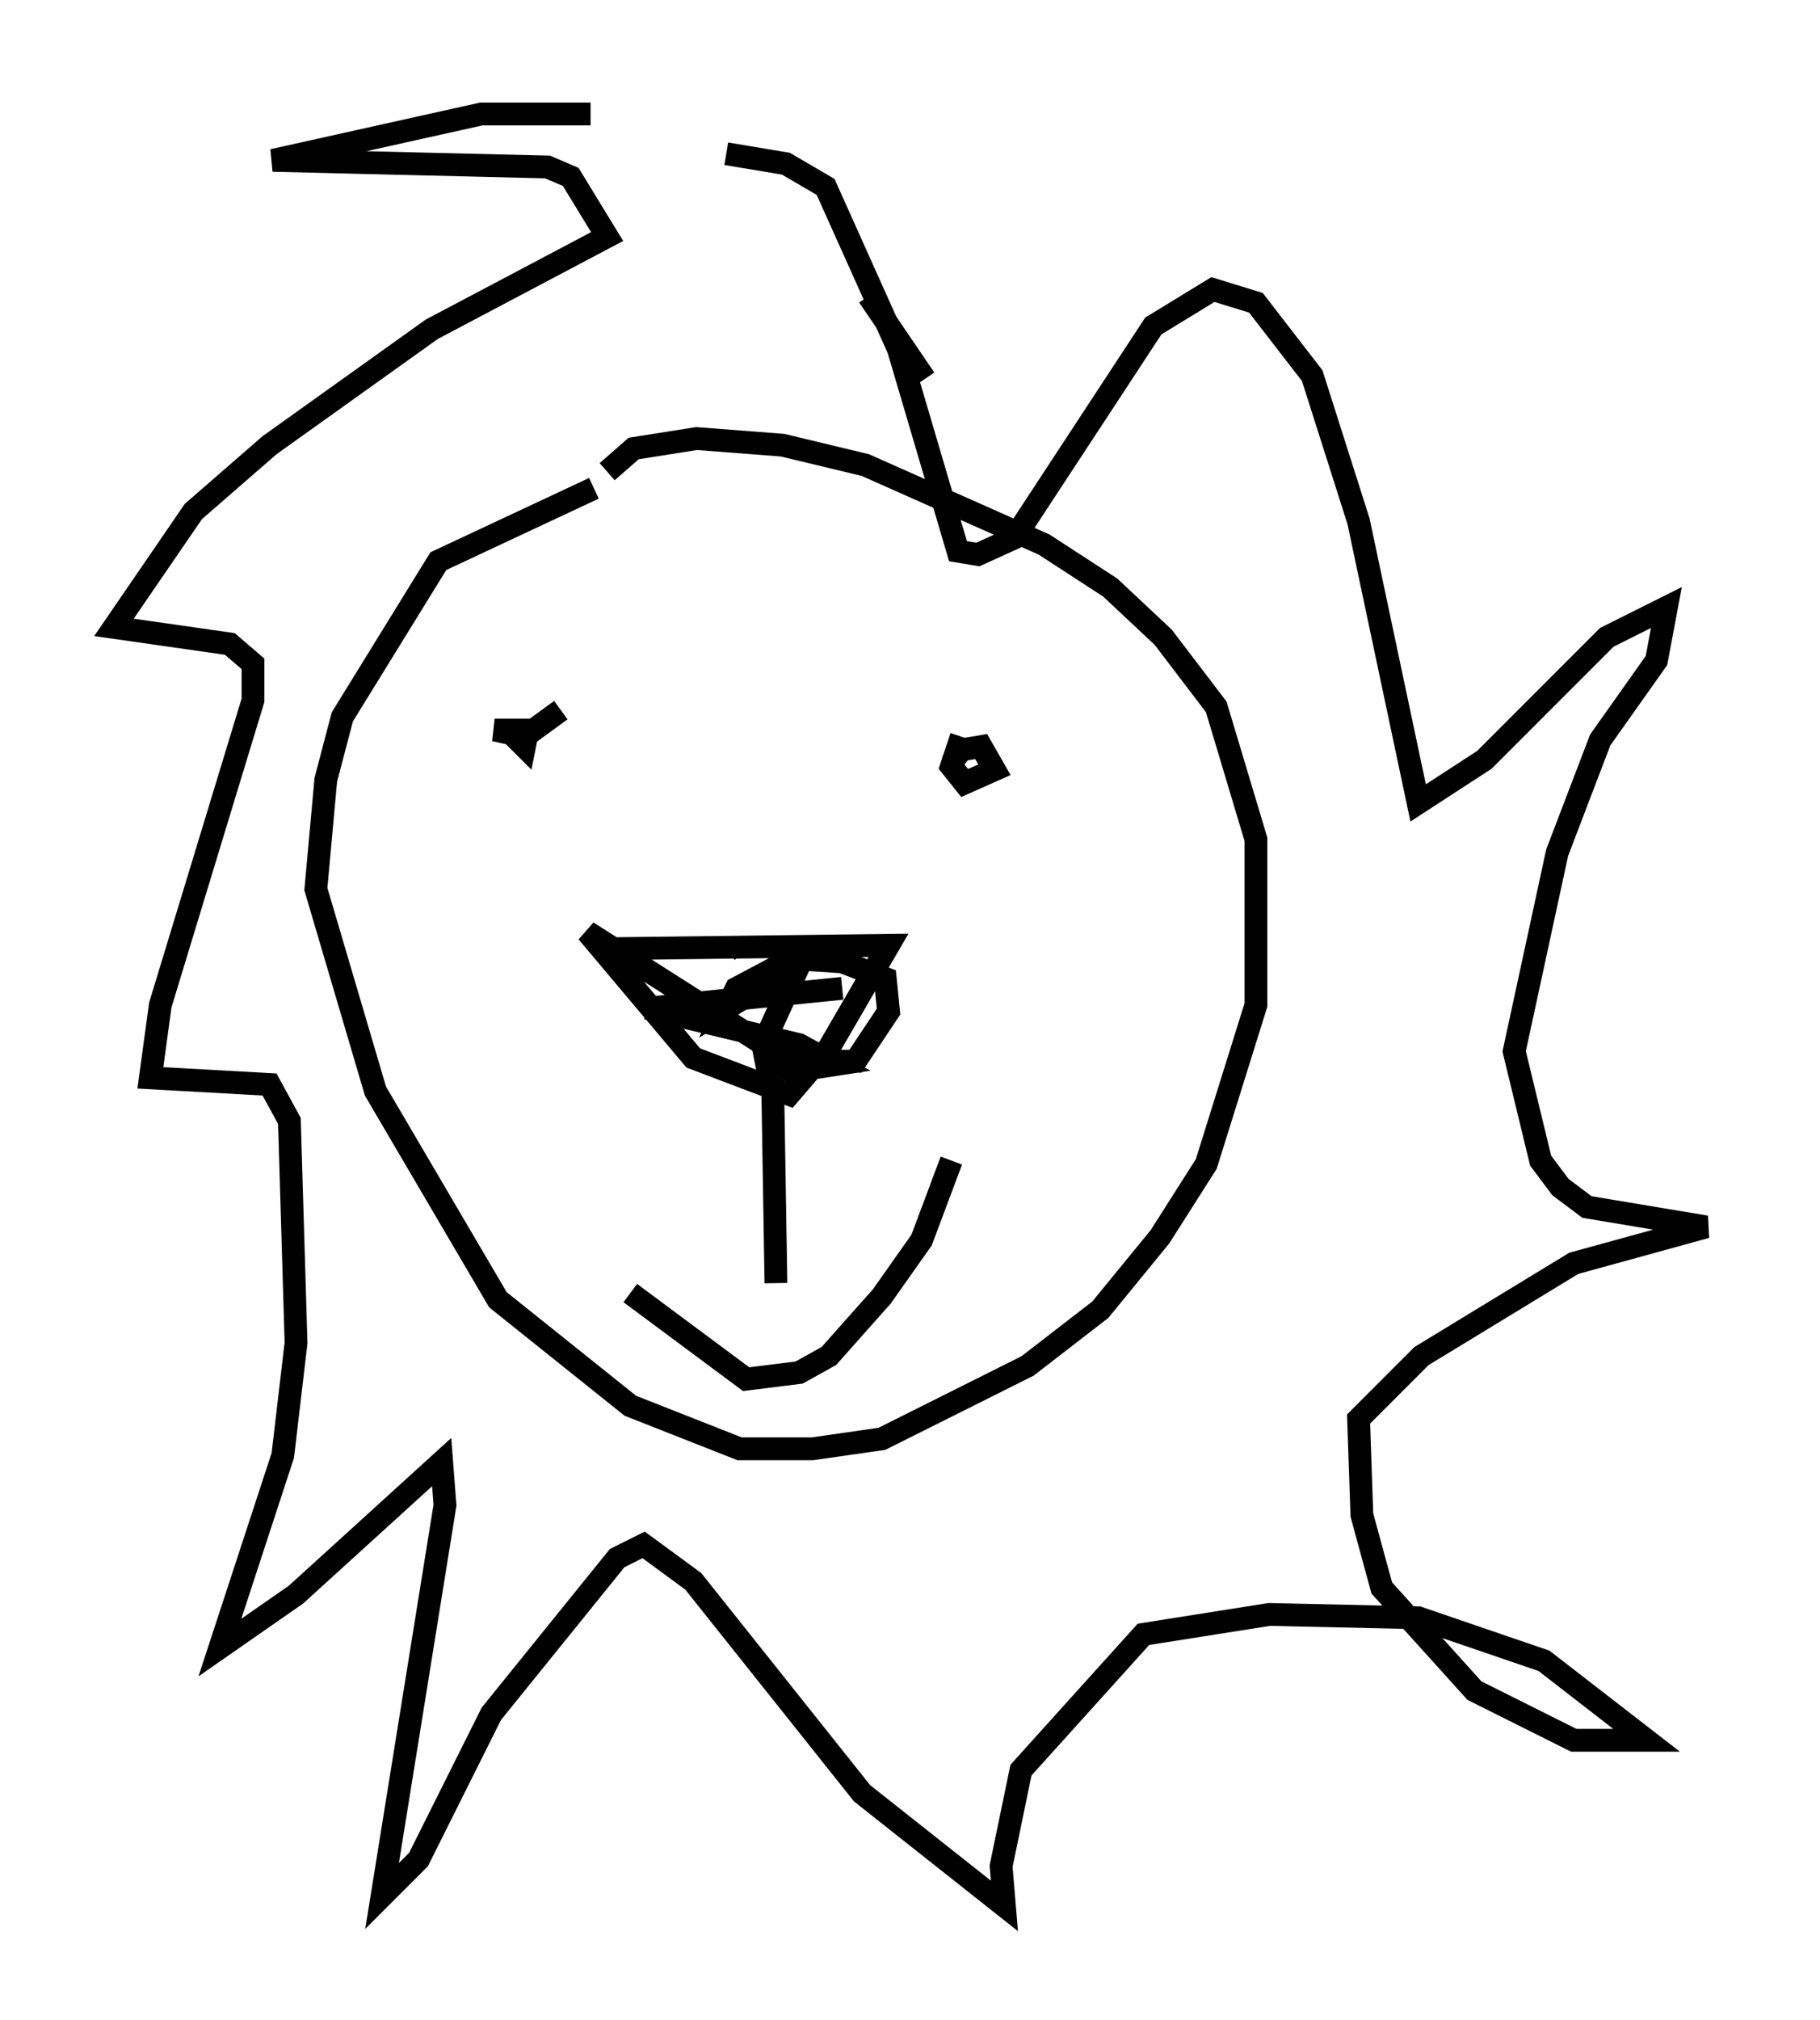 <?xml version="1.0" encoding="utf-8" ?>
<svg baseProfile="full" height="88.581" version="1.1" width="79.866" xmlns="http://www.w3.org/2000/svg" xmlns:ev="http://www.w3.org/2001/xml-events" xmlns:xlink="http://www.w3.org/1999/xlink"><defs /><rect fill="white" height="88.581" width="79.866" x="0" y="0" /><path d="M30.855, 20.397 m-4.793, 1.017 l-6.827, 3.196 -4.212, 6.827 l-0.726, 2.76 -0.436, 4.793 l2.615, 8.86 5.374, 9.151 l5.81, 4.648 4.793, 1.888 l3.196, 0.0 3.05, -0.436 l6.391, -3.196 3.196, -2.469 l2.615, -3.196 2.034, -3.196 l2.179, -6.972 0.0, -7.263 l-1.743, -5.81 -2.324, -3.05 l-2.324, -2.179 -2.905, -1.888 l-7.844, -3.486 -3.631, -0.872 l-3.777, -0.291 -2.76, 0.436 l-1.162, 1.017 m5.955, 21.061 l-0.145, -0.145 m-5.374, 0.0 l0.0, 0.0 m0.0, 0.0 l11.911, -0.145 -2.615, 4.503 l-1.743, 2.034 -4.212, -1.598 l-4.648, -5.52 7.989, 5.084 l1.598, 0.581 2.179, 0.0 l1.453, -2.179 -0.145, -1.453 l-1.888, -0.726 -2.179, -0.145 l-2.469, 1.307 -0.436, 0.872 l3.196, -1.888 -1.598, 3.486 l0.145, 0.726 1.162, 0.436 l1.888, -0.291 -1.598, -0.872 l-6.682, -1.598 8.57, -0.872 m-14.816, -11.475 l0.872, 0.872 0.145, -0.726 l-1.453, 0.0 1.307, 0.291 l1.598, -1.162 m17.575, 1.162 l-0.436, 1.307 0.581, 0.726 l1.307, -0.581 -0.581, -1.017 l-0.872, 0.145 -0.436, 0.581 m-7.844, 13.944 l0.145, 8.86 m-6.391, 0.436 l5.084, 3.777 2.324, -0.291 l1.307, -0.726 2.324, -2.615 l1.743, -2.469 1.307, -3.486 m-1.162, -34.279 l-2.469, -3.631 m-12.201, -7.989 l-4.793, 0.0 -9.151, 2.034 l12.056, 0.291 1.017, 0.436 l1.598, 2.615 -7.698, 4.067 l-7.117, 5.084 -3.341, 2.905 l-3.486, 5.084 5.084, 0.726 l1.017, 0.872 0.0, 1.598 l-4.067, 13.363 -0.436, 3.196 l5.229, 0.291 0.872, 1.598 l0.291, 9.732 -0.581, 4.939 l-2.76, 8.425 3.341, -2.324 l6.391, -5.81 0.145, 1.888 l-2.76, 17.14 1.598, -1.598 l3.196, -6.391 5.52, -6.827 l1.162, -0.581 2.179, 1.598 l7.408, 9.296 6.246, 4.939 l-0.145, -1.743 0.872, -4.212 l5.374, -5.955 5.52, -0.872 l6.536, 0.145 5.52, 1.888 l4.503, 3.486 -3.196, 0.0 l-4.358, -2.179 -4.067, -4.503 l-0.872, -3.196 -0.145, -4.212 l2.76, -2.76 6.682, -4.067 l5.81, -1.598 -5.229, -0.872 l-1.162, -0.872 -0.872, -1.162 l-1.162, -4.793 1.888, -8.715 l1.888, -4.939 2.469, -3.486 l0.436, -2.324 -2.615, 1.307 l-5.374, 5.374 -2.905, 1.888 l-2.615, -12.346 -2.034, -6.391 l-2.469, -3.196 -1.888, -0.581 l-2.615, 1.598 -6.101, 9.296 l-1.598, 0.726 -0.872, -0.145 l-2.615, -8.86 -3.196, -7.117 l-1.743, -1.017 -2.615, -0.436 " fill="none" stroke="black" stroke-width="1" /></svg>
